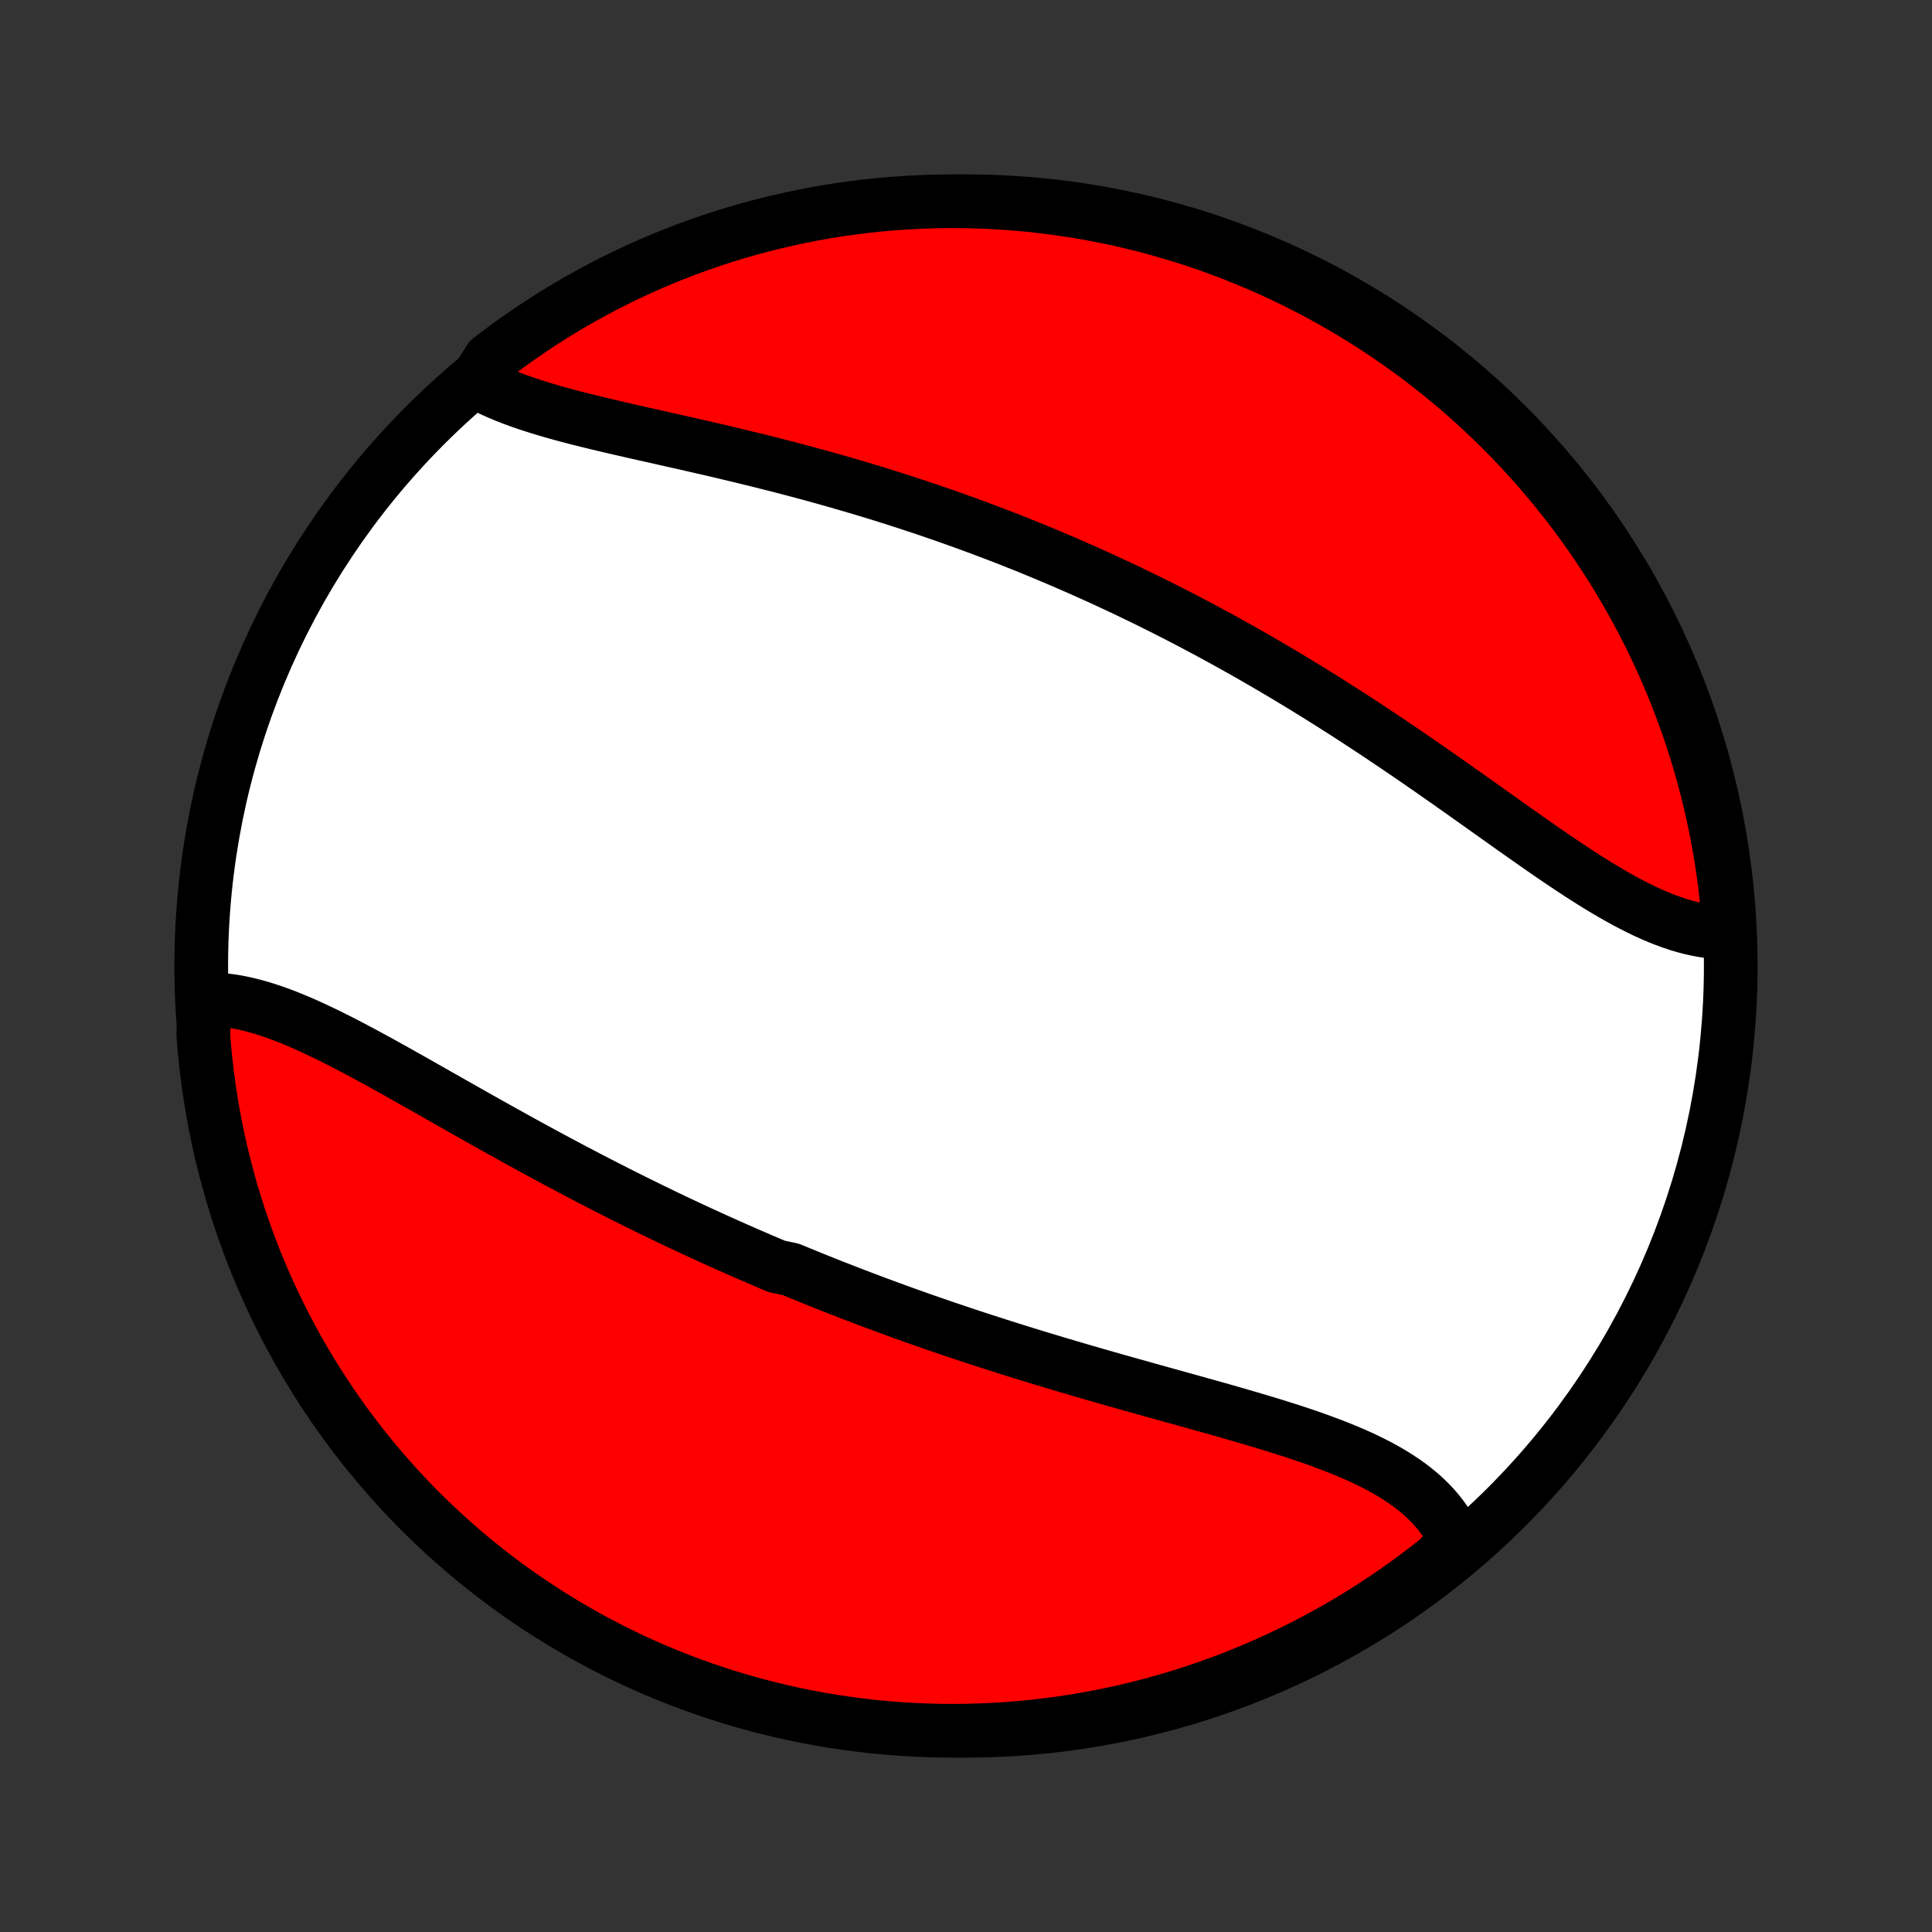 <?xml version="1.0" encoding="utf-8" standalone="no"?>
<!DOCTYPE svg PUBLIC "-//W3C//DTD SVG 1.1//EN"
  "http://www.w3.org/Graphics/SVG/1.1/DTD/svg11.dtd">
<!-- Created with matplotlib (http://matplotlib.org/) -->
<svg height="72pt" version="1.1" viewBox="0 0 72 72" width="72pt" xmlns="http://www.w3.org/2000/svg" xmlns:xlink="http://www.w3.org/1999/xlink">
 <rect x="0" y="0" width="72" height="72" fill="#333333" stroke="none"/>
 <defs>
  <style type="text/css">
*{stroke-linecap:butt;stroke-linejoin:round;}
  </style>
 </defs>
 <g id="figure_1">
  <g id="patch_1">
   <path d="
M0 72
L72 72
L72 0
L0 0
z
" style="fill:none;"/>
  </g>
  <g id="axes_1">
   <g id="PatchCollection_1">
    <defs>
     <path d="
M36 -7.5
C43.558 -7.5 50.808 -10.503 56.153 -15.848
C61.497 -21.192 64.5 -28.442 64.5 -36
C64.5 -43.558 61.497 -50.808 56.153 -56.153
C50.808 -61.497 43.558 -64.5 36 -64.5
C28.442 -64.5 21.192 -61.497 15.848 -56.153
C10.503 -50.808 7.5 -43.558 7.5 -36
C7.5 -28.442 10.503 -21.192 15.848 -15.848
C21.192 -10.503 28.442 -7.5 36 -7.5
z
" id="C0_0_a811fe30f3"/>
     <path d="
M7.658 -34.755
L7.884 -34.757
L8.112 -34.748
L8.342 -34.73
L8.574 -34.702
L8.808 -34.665
L9.044 -34.619
L9.282 -34.565
L9.521 -34.503
L9.761 -34.434
L10.003 -34.358
L10.247 -34.275
L10.492 -34.186
L10.738 -34.091
L10.985 -33.99
L11.233 -33.885
L11.482 -33.775
L11.733 -33.66
L11.984 -33.541
L12.236 -33.419
L12.489 -33.293
L12.743 -33.165
L12.998 -33.033
L13.253 -32.899
L13.509 -32.763
L13.765 -32.624
L14.022 -32.484
L14.279 -32.343
L14.537 -32.2
L14.795 -32.056
L15.053 -31.911
L15.312 -31.765
L15.571 -31.619
L15.83 -31.472
L16.09 -31.325
L16.349 -31.177
L16.609 -31.03
L16.869 -30.882
L17.128 -30.735
L17.388 -30.588
L17.648 -30.441
L17.907 -30.295
L18.167 -30.149
L18.426 -30.004
L18.685 -29.859
L18.945 -29.715
L19.204 -29.571
L19.462 -29.428
L19.721 -29.287
L19.98 -29.145
L20.238 -29.005
L20.496 -28.866
L20.754 -28.727
L21.012 -28.59
L21.27 -28.453
L21.527 -28.318
L21.784 -28.183
L22.041 -28.049
L22.298 -27.916
L22.555 -27.785
L22.811 -27.654
L23.067 -27.524
L23.323 -27.395
L23.579 -27.268
L23.835 -27.141
L24.091 -27.015
L24.347 -26.89
L24.602 -26.766
L24.858 -26.643
L25.113 -26.521
L25.369 -26.4
L25.625 -26.28
L25.88 -26.161
L26.136 -26.043
L26.391 -25.926
L26.647 -25.809
L26.903 -25.694
L27.159 -25.579
L27.415 -25.466
L27.671 -25.353
L27.928 -25.241
L28.184 -25.13
L28.441 -25.019
L28.699 -24.91
L28.956 -24.801
L29.473 -24.693
L29.731 -24.586
L29.99 -24.48
L30.25 -24.374
L30.51 -24.269
L30.771 -24.165
L31.032 -24.061
L31.293 -23.959
L31.556 -23.857
L31.819 -23.755
L32.082 -23.655
L32.346 -23.555
L32.611 -23.455
L32.877 -23.357
L33.143 -23.259
L33.41 -23.161
L33.678 -23.064
L33.947 -22.968
L34.216 -22.872
L34.487 -22.777
L34.758 -22.683
L35.03 -22.589
L35.303 -22.496
L35.577 -22.403
L35.852 -22.311
L36.128 -22.219
L36.405 -22.128
L36.683 -22.038
L36.961 -21.948
L37.241 -21.858
L37.522 -21.769
L37.804 -21.68
L38.087 -21.592
L38.371 -21.504
L38.655 -21.417
L38.941 -21.33
L39.228 -21.244
L39.516 -21.158
L39.804 -21.072
L40.094 -20.987
L40.384 -20.902
L40.675 -20.818
L40.968 -20.734
L41.261 -20.65
L41.554 -20.566
L41.848 -20.483
L42.143 -20.4
L42.439 -20.317
L42.735 -20.234
L43.031 -20.151
L43.328 -20.069
L43.625 -19.986
L43.922 -19.904
L44.219 -19.821
L44.517 -19.738
L44.813 -19.655
L45.11 -19.572
L45.407 -19.489
L45.702 -19.405
L45.997 -19.32
L46.291 -19.235
L46.584 -19.15
L46.876 -19.063
L47.167 -18.976
L47.456 -18.888
L47.742 -18.798
L48.028 -18.708
L48.31 -18.616
L48.59 -18.522
L48.868 -18.427
L49.142 -18.329
L49.413 -18.23
L49.681 -18.129
L49.945 -18.025
L50.205 -17.918
L50.46 -17.809
L50.711 -17.697
L50.956 -17.581
L51.197 -17.462
L51.432 -17.34
L51.66 -17.214
L51.883 -17.083
L52.099 -16.949
L52.308 -16.81
L52.511 -16.667
L52.705 -16.519
L52.892 -16.366
L53.071 -16.208
L53.241 -16.044
L53.403 -15.876
L53.556 -15.702
L53.7 -15.523
L53.835 -15.338
L53.959 -15.147
L54.075 -14.951
L54.18 -14.749
L54.275 -14.542
L53.99 -14.329
L53.601 -13.895
L53.208 -13.585
L52.808 -13.281
L52.404 -12.984
L51.995 -12.694
L51.581 -12.412
L51.162 -12.136
L50.739 -11.868
L50.311 -11.607
L49.878 -11.353
L49.442 -11.107
L49.001 -10.869
L48.556 -10.638
L48.108 -10.415
L47.656 -10.2
L47.2 -9.992
L46.741 -9.793
L46.279 -9.602
L45.813 -9.418
L45.345 -9.243
L44.873 -9.076
L44.4 -8.917
L43.923 -8.766
L43.444 -8.623
L42.963 -8.489
L42.479 -8.364
L41.994 -8.246
L41.507 -8.137
L41.018 -8.037
L40.528 -7.945
L40.036 -7.862
L39.543 -7.787
L39.049 -7.721
L38.554 -7.664
L38.058 -7.615
L37.562 -7.574
L37.065 -7.543
L36.567 -7.52
L36.07 -7.506
L35.573 -7.5
L35.075 -7.503
L34.578 -7.515
L34.082 -7.535
L33.586 -7.565
L33.09 -7.602
L32.596 -7.649
L32.103 -7.704
L31.611 -7.768
L31.12 -7.84
L30.631 -7.921
L30.143 -8.01
L29.657 -8.108
L29.173 -8.215
L28.691 -8.33
L28.212 -8.453
L27.734 -8.585
L27.26 -8.725
L26.788 -8.873
L26.318 -9.03
L25.852 -9.195
L25.389 -9.368
L24.929 -9.549
L24.472 -9.738
L24.019 -9.936
L23.569 -10.141
L23.124 -10.354
L22.682 -10.575
L22.244 -10.803
L21.811 -11.04
L21.381 -11.283
L20.957 -11.535
L20.537 -11.794
L20.121 -12.06
L19.71 -12.333
L19.305 -12.614
L18.904 -12.902
L18.509 -13.197
L18.119 -13.499
L17.734 -13.807
L17.355 -14.123
L16.982 -14.445
L16.614 -14.774
L16.253 -15.109
L15.897 -15.45
L15.547 -15.798
L15.204 -16.152
L14.867 -16.512
L14.537 -16.878
L14.213 -17.25
L13.895 -17.627
L13.585 -18.01
L13.281 -18.399
L12.984 -18.792
L12.694 -19.192
L12.412 -19.596
L12.136 -20.005
L11.868 -20.419
L11.607 -20.838
L11.353 -21.262
L11.107 -21.689
L10.869 -22.122
L10.638 -22.558
L10.415 -22.999
L10.2 -23.444
L9.992 -23.892
L9.793 -24.344
L9.602 -24.8
L9.418 -25.259
L9.243 -25.721
L9.076 -26.187
L8.917 -26.655
L8.766 -27.127
L8.623 -27.601
L8.489 -28.077
L8.364 -28.556
L8.246 -29.037
L8.137 -29.521
L8.037 -30.006
L7.945 -30.493
L7.862 -30.982
L7.787 -31.473
L7.721 -31.964
L7.664 -32.457
L7.615 -32.951
L7.574 -33.446
z
" id="C0_1_548585cbca"/>
     <path d="
M17.729 -57.783
L17.937 -57.668
L18.152 -57.558
L18.374 -57.451
L18.603 -57.349
L18.838 -57.251
L19.079 -57.156
L19.325 -57.065
L19.577 -56.977
L19.834 -56.892
L20.095 -56.809
L20.36 -56.729
L20.63 -56.65
L20.904 -56.574
L21.18 -56.499
L21.46 -56.426
L21.743 -56.355
L22.029 -56.284
L22.317 -56.214
L22.607 -56.145
L22.898 -56.077
L23.192 -56.009
L23.487 -55.942
L23.784 -55.874
L24.081 -55.807
L24.38 -55.74
L24.679 -55.673
L24.979 -55.605
L25.279 -55.538
L25.58 -55.47
L25.881 -55.401
L26.181 -55.332
L26.482 -55.263
L26.783 -55.193
L27.083 -55.122
L27.383 -55.05
L27.683 -54.978
L27.982 -54.905
L28.281 -54.832
L28.579 -54.757
L28.876 -54.682
L29.172 -54.606
L29.468 -54.529
L29.763 -54.451
L30.057 -54.372
L30.35 -54.293
L30.642 -54.212
L30.933 -54.131
L31.223 -54.048
L31.512 -53.965
L31.8 -53.881
L32.087 -53.796
L32.373 -53.71
L32.658 -53.623
L32.942 -53.535
L33.225 -53.446
L33.507 -53.356
L33.788 -53.265
L34.068 -53.173
L34.347 -53.081
L34.625 -52.987
L34.902 -52.892
L35.178 -52.797
L35.452 -52.7
L35.726 -52.602
L35.999 -52.504
L36.272 -52.404
L36.543 -52.304
L36.813 -52.202
L37.083 -52.1
L37.352 -51.996
L37.62 -51.892
L37.887 -51.786
L38.154 -51.68
L38.42 -51.572
L38.685 -51.463
L38.949 -51.354
L39.213 -51.243
L39.476 -51.131
L39.739 -51.018
L40.001 -50.904
L40.263 -50.789
L40.524 -50.673
L40.785 -50.556
L41.045 -50.438
L41.305 -50.318
L41.564 -50.197
L41.823 -50.076
L42.082 -49.953
L42.34 -49.828
L42.599 -49.703
L42.856 -49.577
L43.114 -49.449
L43.372 -49.32
L43.629 -49.189
L43.886 -49.058
L44.143 -48.925
L44.4 -48.791
L44.657 -48.655
L44.914 -48.518
L45.17 -48.38
L45.427 -48.241
L45.684 -48.1
L45.941 -47.957
L46.197 -47.814
L46.454 -47.669
L46.711 -47.522
L46.968 -47.374
L47.225 -47.225
L47.482 -47.074
L47.74 -46.922
L47.997 -46.768
L48.255 -46.613
L48.512 -46.457
L48.77 -46.299
L49.028 -46.139
L49.286 -45.978
L49.545 -45.816
L49.803 -45.652
L50.062 -45.487
L50.321 -45.321
L50.58 -45.153
L50.839 -44.983
L51.098 -44.813
L51.358 -44.641
L51.617 -44.467
L51.877 -44.293
L52.137 -44.117
L52.396 -43.941
L52.656 -43.763
L52.916 -43.584
L53.176 -43.404
L53.436 -43.223
L53.696 -43.041
L53.956 -42.859
L54.216 -42.676
L54.475 -42.493
L54.735 -42.309
L54.994 -42.125
L55.253 -41.941
L55.512 -41.757
L55.771 -41.573
L56.029 -41.389
L56.287 -41.206
L56.545 -41.024
L56.802 -40.842
L57.059 -40.662
L57.315 -40.483
L57.571 -40.305
L57.826 -40.129
L58.081 -39.956
L58.335 -39.784
L58.588 -39.616
L58.841 -39.45
L59.093 -39.288
L59.344 -39.129
L59.595 -38.974
L59.844 -38.824
L60.093 -38.678
L60.341 -38.537
L60.588 -38.401
L60.834 -38.272
L61.079 -38.148
L61.323 -38.03
L61.566 -37.92
L61.808 -37.816
L62.049 -37.721
L62.288 -37.633
L62.526 -37.553
L62.763 -37.482
L62.999 -37.42
L63.233 -37.367
L63.466 -37.323
L63.697 -37.289
L63.926 -37.266
L64.153 -37.252
L64.446 -37.249
L64.411 -37.75
L64.368 -38.246
L64.316 -38.742
L64.255 -39.236
L64.186 -39.73
L64.108 -40.222
L64.021 -40.714
L63.926 -41.203
L63.822 -41.692
L63.71 -42.178
L63.59 -42.663
L63.461 -43.145
L63.324 -43.626
L63.178 -44.104
L63.024 -44.58
L62.862 -45.053
L62.692 -45.523
L62.513 -45.99
L62.327 -46.455
L62.132 -46.916
L61.93 -47.373
L61.719 -47.828
L61.501 -48.279
L61.275 -48.725
L61.041 -49.169
L60.8 -49.608
L60.551 -50.043
L60.295 -50.473
L60.031 -50.9
L59.76 -51.321
L59.482 -51.739
L59.197 -52.151
L58.904 -52.558
L58.605 -52.961
L58.298 -53.358
L57.985 -53.749
L57.665 -54.136
L57.339 -54.517
L57.006 -54.892
L56.666 -55.262
L56.321 -55.625
L55.969 -55.983
L55.611 -56.335
L55.247 -56.68
L54.877 -57.019
L54.502 -57.352
L54.12 -57.678
L53.734 -57.998
L53.342 -58.31
L52.944 -58.617
L52.542 -58.916
L52.134 -59.208
L51.722 -59.493
L51.305 -59.771
L50.883 -60.042
L50.456 -60.305
L50.025 -60.562
L49.59 -60.81
L49.151 -61.051
L48.708 -61.284
L48.261 -61.51
L47.81 -61.728
L47.355 -61.938
L46.897 -62.14
L46.436 -62.334
L45.972 -62.52
L45.504 -62.699
L45.034 -62.869
L44.561 -63.03
L44.085 -63.184
L43.607 -63.329
L43.126 -63.466
L42.644 -63.595
L42.159 -63.715
L41.672 -63.827
L41.184 -63.93
L40.694 -64.025
L40.203 -64.111
L39.71 -64.188
L39.216 -64.257
L38.722 -64.318
L38.226 -64.37
L37.73 -64.413
L37.233 -64.447
L36.736 -64.473
L36.239 -64.49
L35.741 -64.499
L35.244 -64.499
L34.747 -64.49
L34.25 -64.472
L33.754 -64.446
L33.258 -64.411
L32.764 -64.368
L32.27 -64.316
L31.778 -64.255
L31.286 -64.186
L30.797 -64.108
L30.308 -64.021
L29.822 -63.926
L29.337 -63.822
L28.855 -63.71
L28.374 -63.59
L27.896 -63.461
L27.42 -63.324
L26.947 -63.178
L26.477 -63.024
L26.01 -62.862
L25.546 -62.692
L25.084 -62.513
L24.627 -62.327
L24.172 -62.132
L23.721 -61.93
L23.274 -61.719
L22.831 -61.501
L22.392 -61.275
L21.957 -61.041
L21.527 -60.8
L21.1 -60.551
L20.679 -60.295
L20.262 -60.031
L19.849 -59.76
L19.442 -59.482
L19.04 -59.197
L18.642 -58.904
L18.25 -58.605
z
" id="C0_2_7ad88b3f17"/>
    </defs>
    <g clip-path="url(#p1bffca34e9)">
     <use style="fill:#ffffff;stroke:#000000;stroke-width:2.0;" x="0.0" xlink:href="#C0_0_a811fe30f3" y="72.0"/>
    </g>
    <g clip-path="url(#p1bffca34e9)">
     <use style="fill:#ff0000;stroke:#000000;stroke-width:2.0;" x="0.0" xlink:href="#C0_1_548585cbca" y="72.0"/>
    </g>
    <g clip-path="url(#p1bffca34e9)">
     <use style="fill:#ff0000;stroke:#000000;stroke-width:2.0;" x="0.0" xlink:href="#C0_2_7ad88b3f17" y="72.0"/>
    </g>
   </g>
  </g>
 </g>
 <defs>
  <clipPath id="p1bffca34e9">
   <rect height="72.0" width="72.0" x="0.0" y="0.0"/>
  </clipPath>
 </defs>
</svg>
